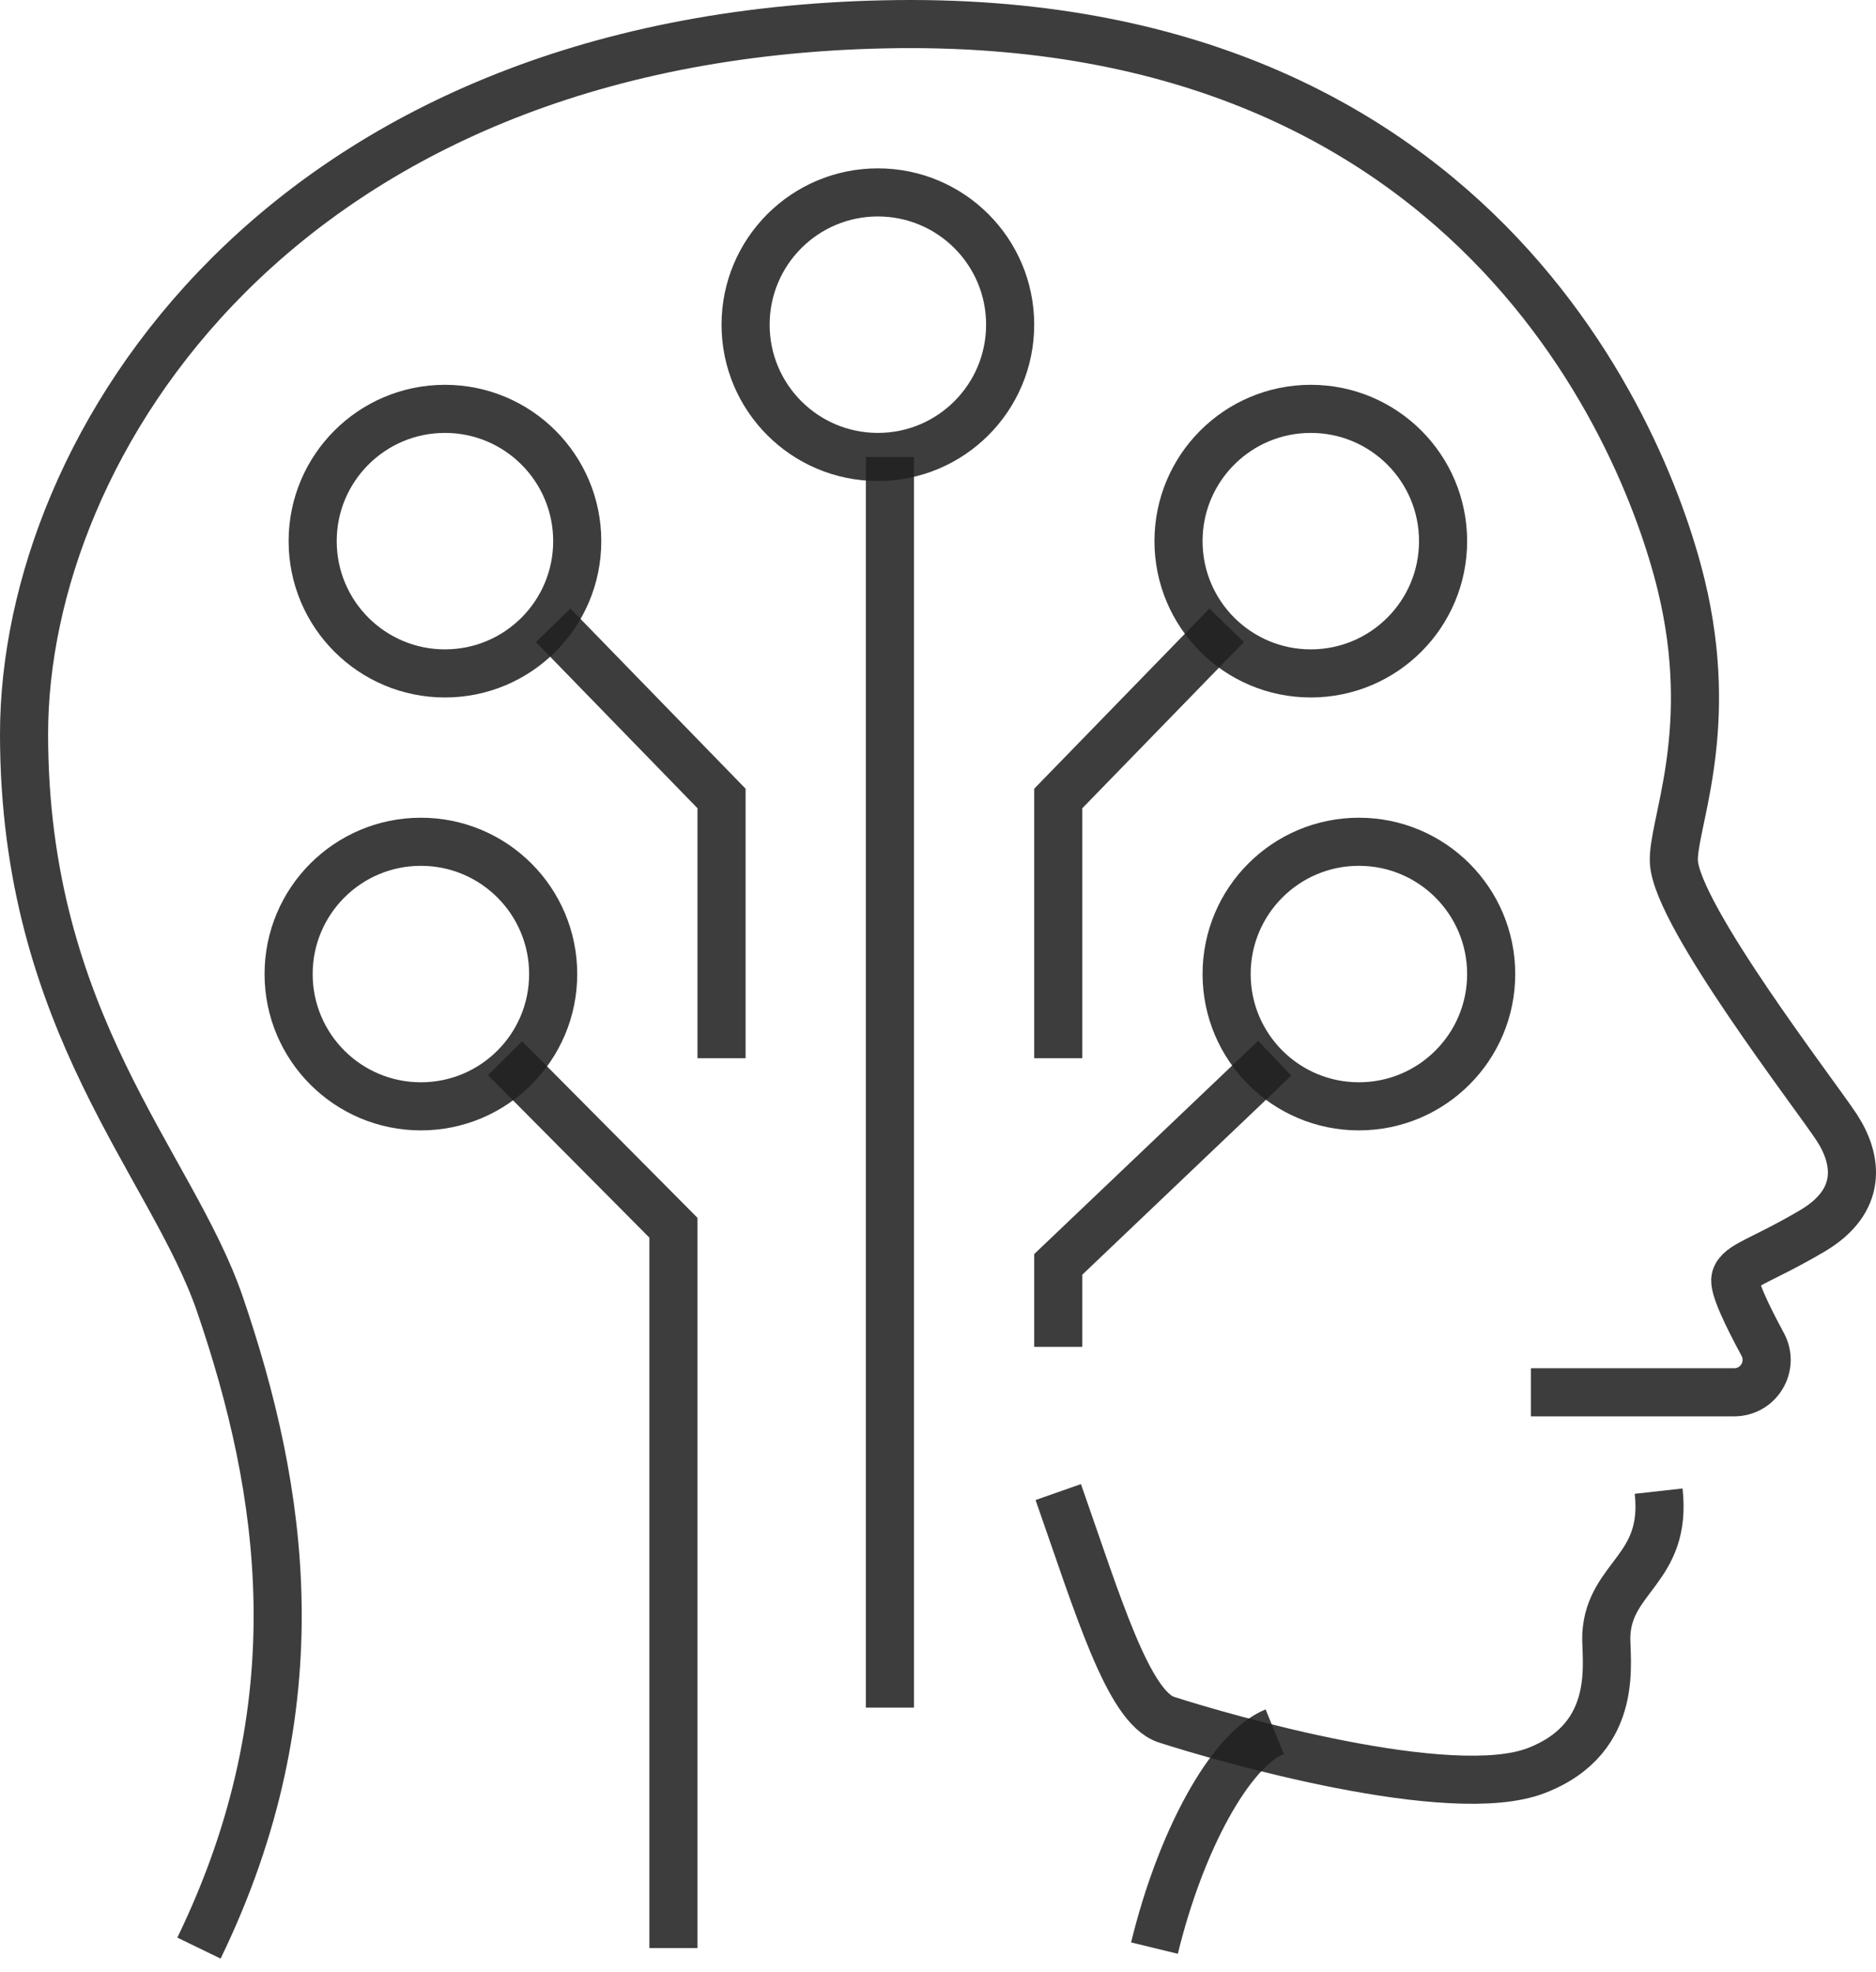 <?xml version="1.0" encoding="UTF-8"?>
<svg width="78px" height="82px" viewBox="0 0 78 82" version="1.1" xmlns="http://www.w3.org/2000/svg" xmlns:xlink="http://www.w3.org/1999/xlink">
    <!-- Generator: Sketch 55.1 (78136) - https://sketchapp.com -->
    <title>icon-profiles</title>
    <desc>Created with Sketch.</desc>
    <g id="SCALEWORK-WEBSITE-WIP" stroke="none" stroke-width="1" fill="none" fill-rule="evenodd" stroke-opacity="0.87">
        <g id="SCALEWORK-Desktop-How-it-works" transform="translate(-216, -8293)" stroke="#212121" stroke-width="2">
            <g id="08-Specialization-breakdown" transform="translate(153, 7737)">
                <g id="Pie-Profiles" transform="translate(0, 482)">
                    <g id="icon-profiles" transform="translate(64, 75)">
                        <path d="M62.653,56.891 L71.098,56.891 C72.126,56.891 72.774,55.803 72.291,54.902 C71.625,53.665 71.056,52.488 71.158,52.138 C71.315,51.59 72.221,51.434 74.346,50.183 C76.472,48.931 76.236,47.212 75.37,45.883 C74.503,44.553 68.75,37.122 68.598,34.857 C68.501,33.391 70.271,29.697 69.031,23.892 C67.79,18.085 60.9,-0.517 35.802,0.011 C10.703,0.539 0,17.5 0,29.521 C0,41.542 6.147,47.394 8.145,53.231 C10.78,60.936 12.192,69.859 7.273,80" id="Stroke-1"></path>
                        <path d="M47,80 C48.083,75.554 50.137,71.762 52,71" id="Stroke-3"></path>
                        <path d="M43,61.038 C44.663,65.773 45.913,69.992 47.498,70.502 C49.877,71.271 59.321,73.993 62.877,72.618 C66.434,71.244 65.737,67.95 65.788,66.971 C65.916,64.541 68.325,64.252 67.963,61" id="Stroke-5"></path>
                        <path d="M23,21.5 C23,24.538 20.538,27 17.5,27 C14.462,27 12,24.538 12,21.5 C12,18.462 14.462,16 17.5,16 C20.538,16 23,18.462 23,21.5 Z" id="Stroke-7"></path>
                        <path d="M59,21.5 C59,24.538 56.538,27 53.5,27 C50.462,27 48,24.538 48,21.5 C48,18.462 50.462,16 53.5,16 C56.538,16 59,18.462 59,21.5 Z" id="Stroke-9"></path>
                        <path d="M41,12.5 C41,15.538 38.538,18 35.5,18 C32.462,18 30,15.538 30,12.5 C30,9.462 32.462,7 35.5,7 C38.538,7 41,9.462 41,12.5 Z" id="Stroke-11"></path>
                        <path d="M36,18 L36,70" id="Stroke-13"></path>
                        <polyline id="Stroke-15" points="50 25 43 32.2 43 43"></polyline>
                        <polyline id="Stroke-17" points="22 25 29 32.2 29 43"></polyline>
                        <path d="M22,39.5 C22,42.538 19.538,45 16.5,45 C13.462,45 11,42.538 11,39.5 C11,36.462 13.462,34 16.5,34 C19.538,34 22,36.462 22,39.5 Z" id="Stroke-19"></path>
                        <polyline id="Stroke-21" points="20 43 27 50.048 27 80"></polyline>
                        <path d="M61,39.5 C61,42.538 58.538,45 55.5,45 C52.462,45 50,42.538 50,39.5 C50,36.462 52.462,34 55.5,34 C58.538,34 61,36.462 61,39.5 Z" id="Stroke-23"></path>
                        <polyline id="Stroke-25" points="52 43 43 51.571 43 55"></polyline>
                    </g>
                </g>
            </g>
        </g>
    </g>
</svg>